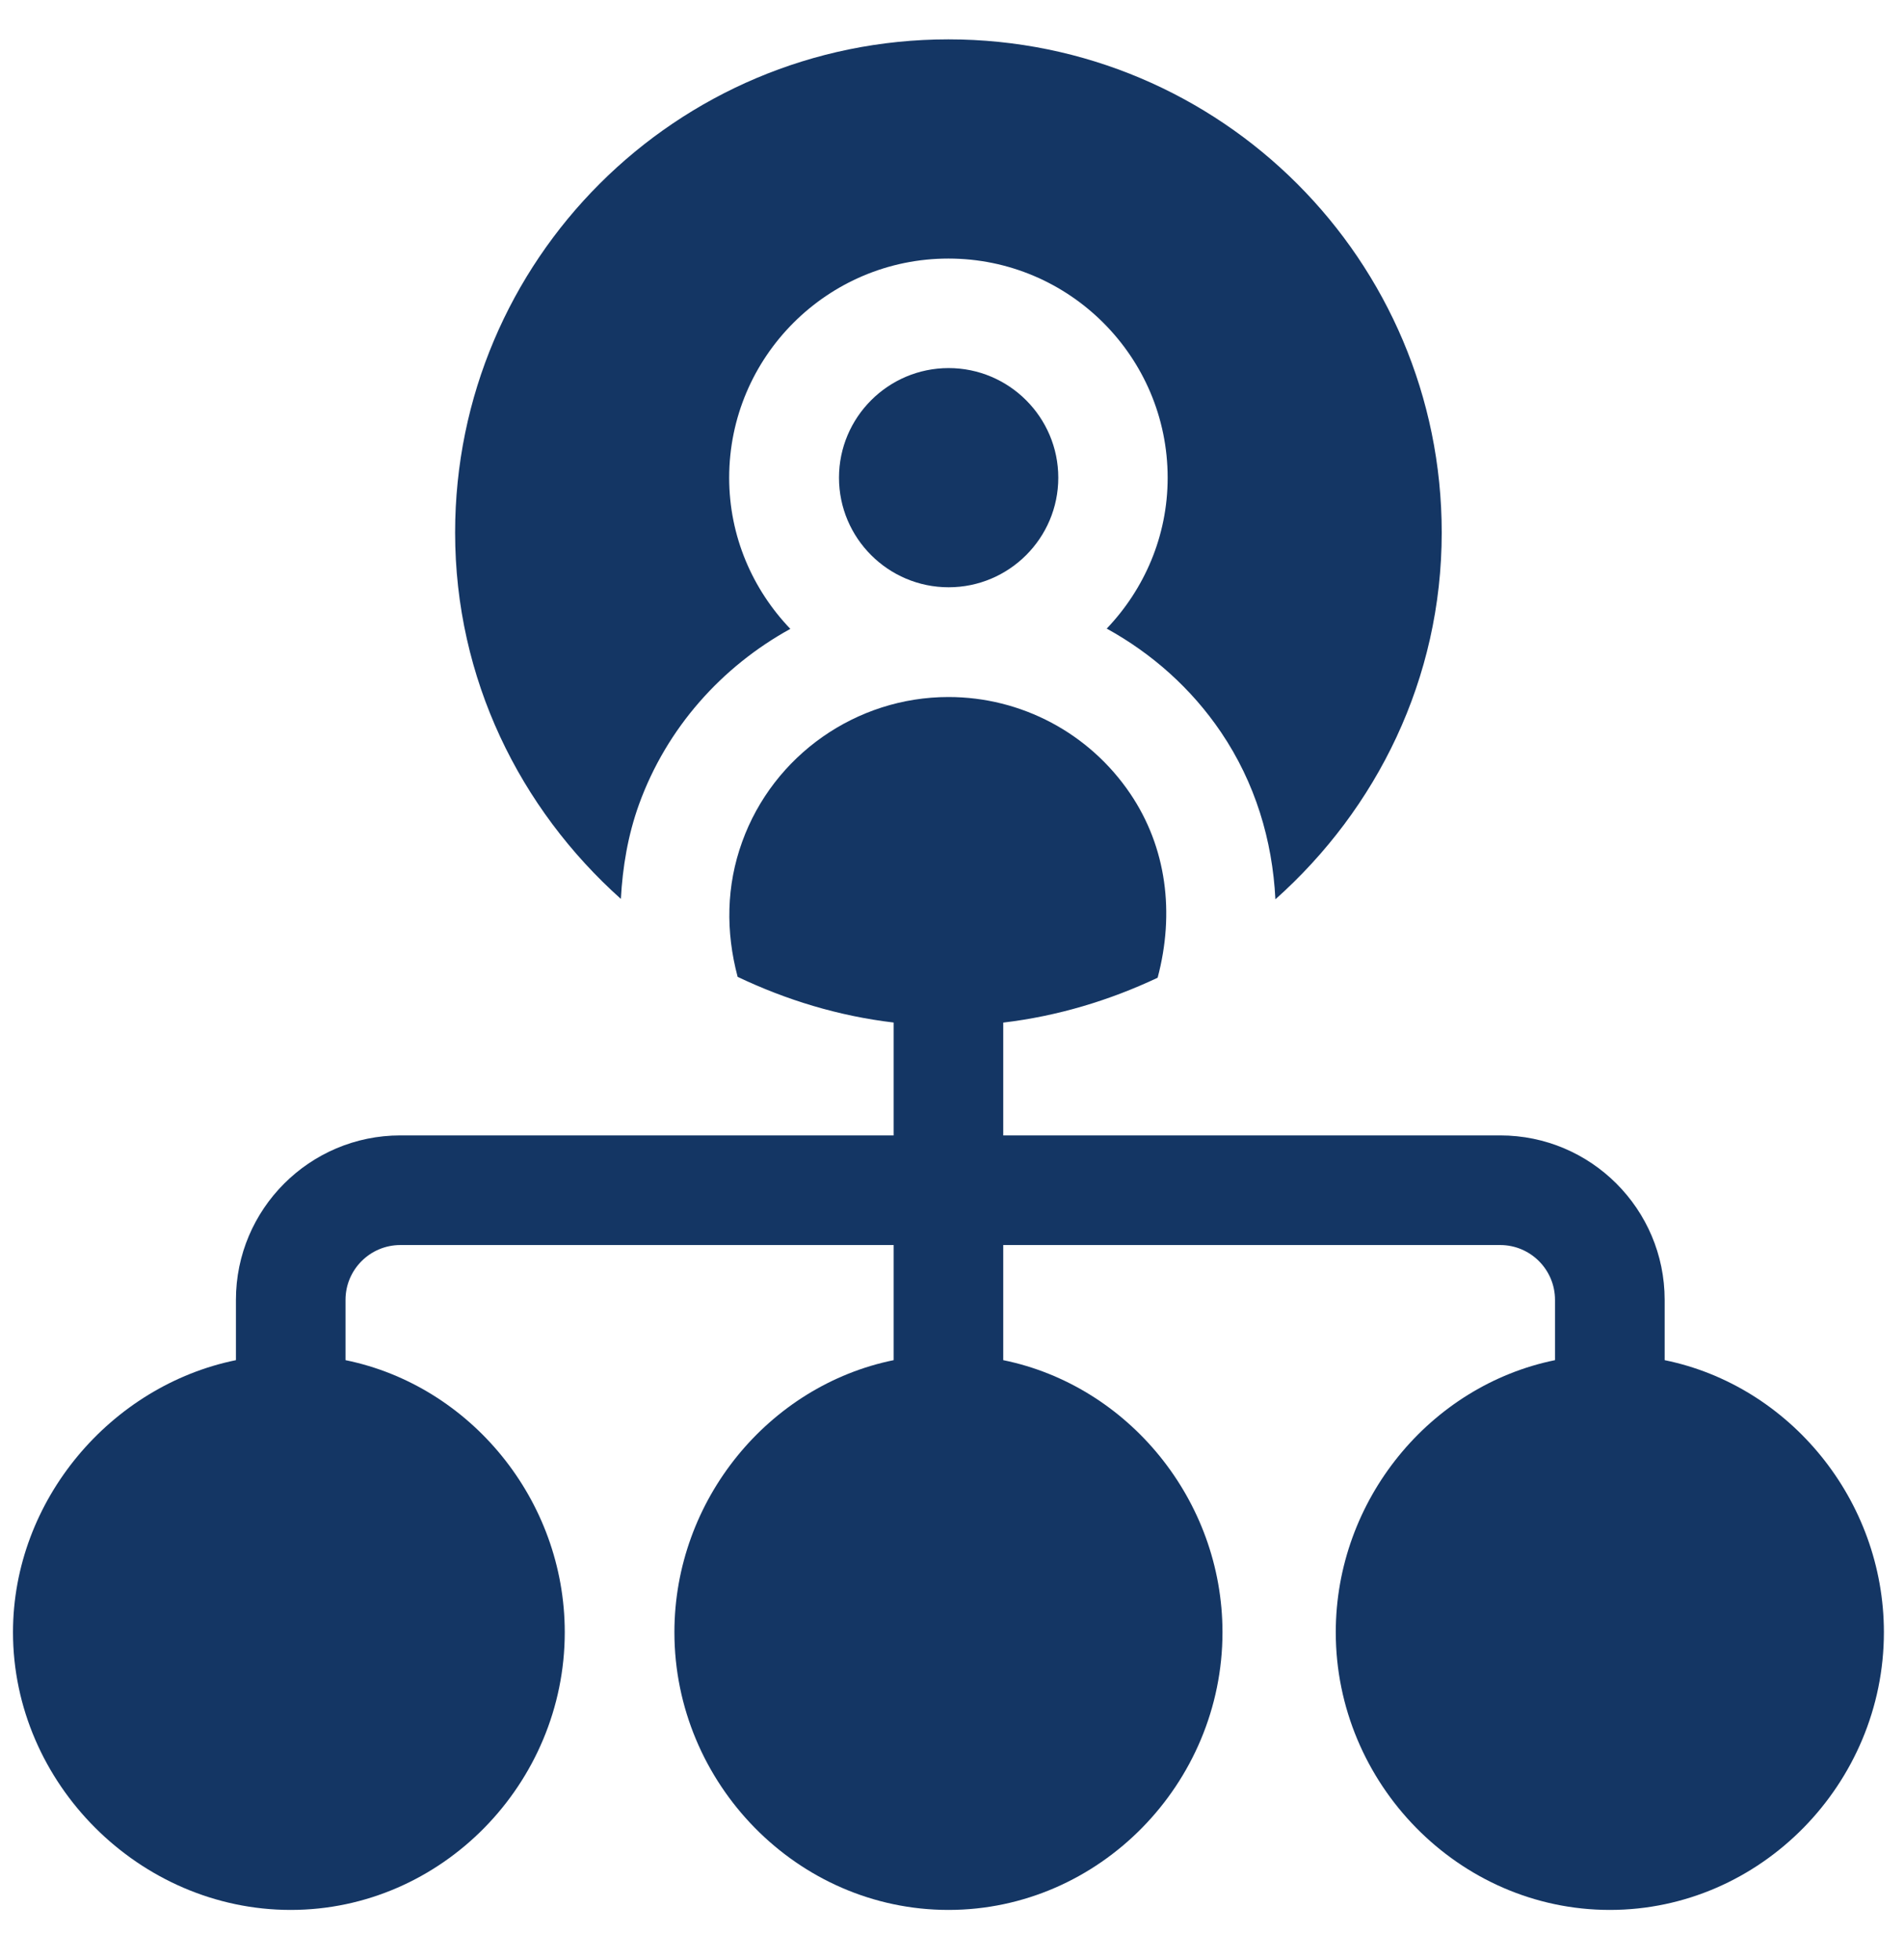 <svg width="34" height="35" viewBox="0 0 34 35" fill="none" xmlns="http://www.w3.org/2000/svg">
    <path d="M29.726 24.293V23.216C29.726 21.596 28.409 20.279 26.79 20.279H17.915V18.264C18.892 18.148 19.816 17.866 20.672 17.463C20.98 16.305 20.831 15.133 20.183 14.175C19.452 13.094 18.238 12.449 16.937 12.449C15.292 12.449 13.811 13.488 13.253 15.035C12.969 15.82 12.957 16.637 13.172 17.447C14.037 17.859 14.97 18.146 15.958 18.263V20.279H7.149C5.53 20.279 4.213 21.596 4.213 23.216V24.293C1.982 24.748 0.232 26.79 0.232 29.153C0.232 31.852 2.493 34.112 5.191 34.112C7.89 34.112 10.085 31.852 10.085 29.153C10.085 26.79 8.401 24.748 6.17 24.293V23.216C6.17 22.676 6.609 22.237 7.149 22.237H15.958V24.293C13.727 24.748 12.043 26.79 12.043 29.153C12.043 31.852 14.238 34.112 16.937 34.112C19.635 34.112 21.83 31.852 21.83 29.153C21.83 26.79 20.146 24.748 17.915 24.293V22.237H26.79C27.329 22.237 27.768 22.676 27.768 23.216V24.293C25.537 24.748 23.853 26.79 23.853 29.153C23.853 31.852 26.049 34.112 28.747 34.112C31.445 34.112 33.641 31.852 33.641 29.153C33.641 26.79 31.957 24.748 29.726 24.293Z" fill="#143664"/>
    <path d="M16.94 6.574C15.861 6.574 14.982 7.453 14.982 8.532C14.982 9.611 15.861 10.489 16.94 10.489C18.019 10.489 18.898 9.611 18.898 8.532C18.898 7.453 18.019 6.574 16.94 6.574Z" fill="#143664"/>
    <path d="M16.936 0.703C12.071 0.703 8.127 4.647 8.127 9.512C8.127 12.122 9.284 14.442 11.087 16.055C11.118 15.488 11.211 14.922 11.41 14.369C11.905 13 12.888 11.907 14.113 11.232C13.44 10.529 13.021 9.581 13.021 8.533C13.021 6.374 14.777 4.618 16.936 4.618C19.095 4.618 20.851 6.374 20.851 8.533C20.851 9.579 20.433 10.524 19.763 11.227C20.567 11.67 21.273 12.293 21.804 13.078C22.414 13.98 22.722 15.005 22.775 16.062C24.584 14.449 25.745 12.126 25.745 9.512C25.745 4.647 21.801 0.703 16.936 0.703Z" fill="#143664"/>
</svg>
